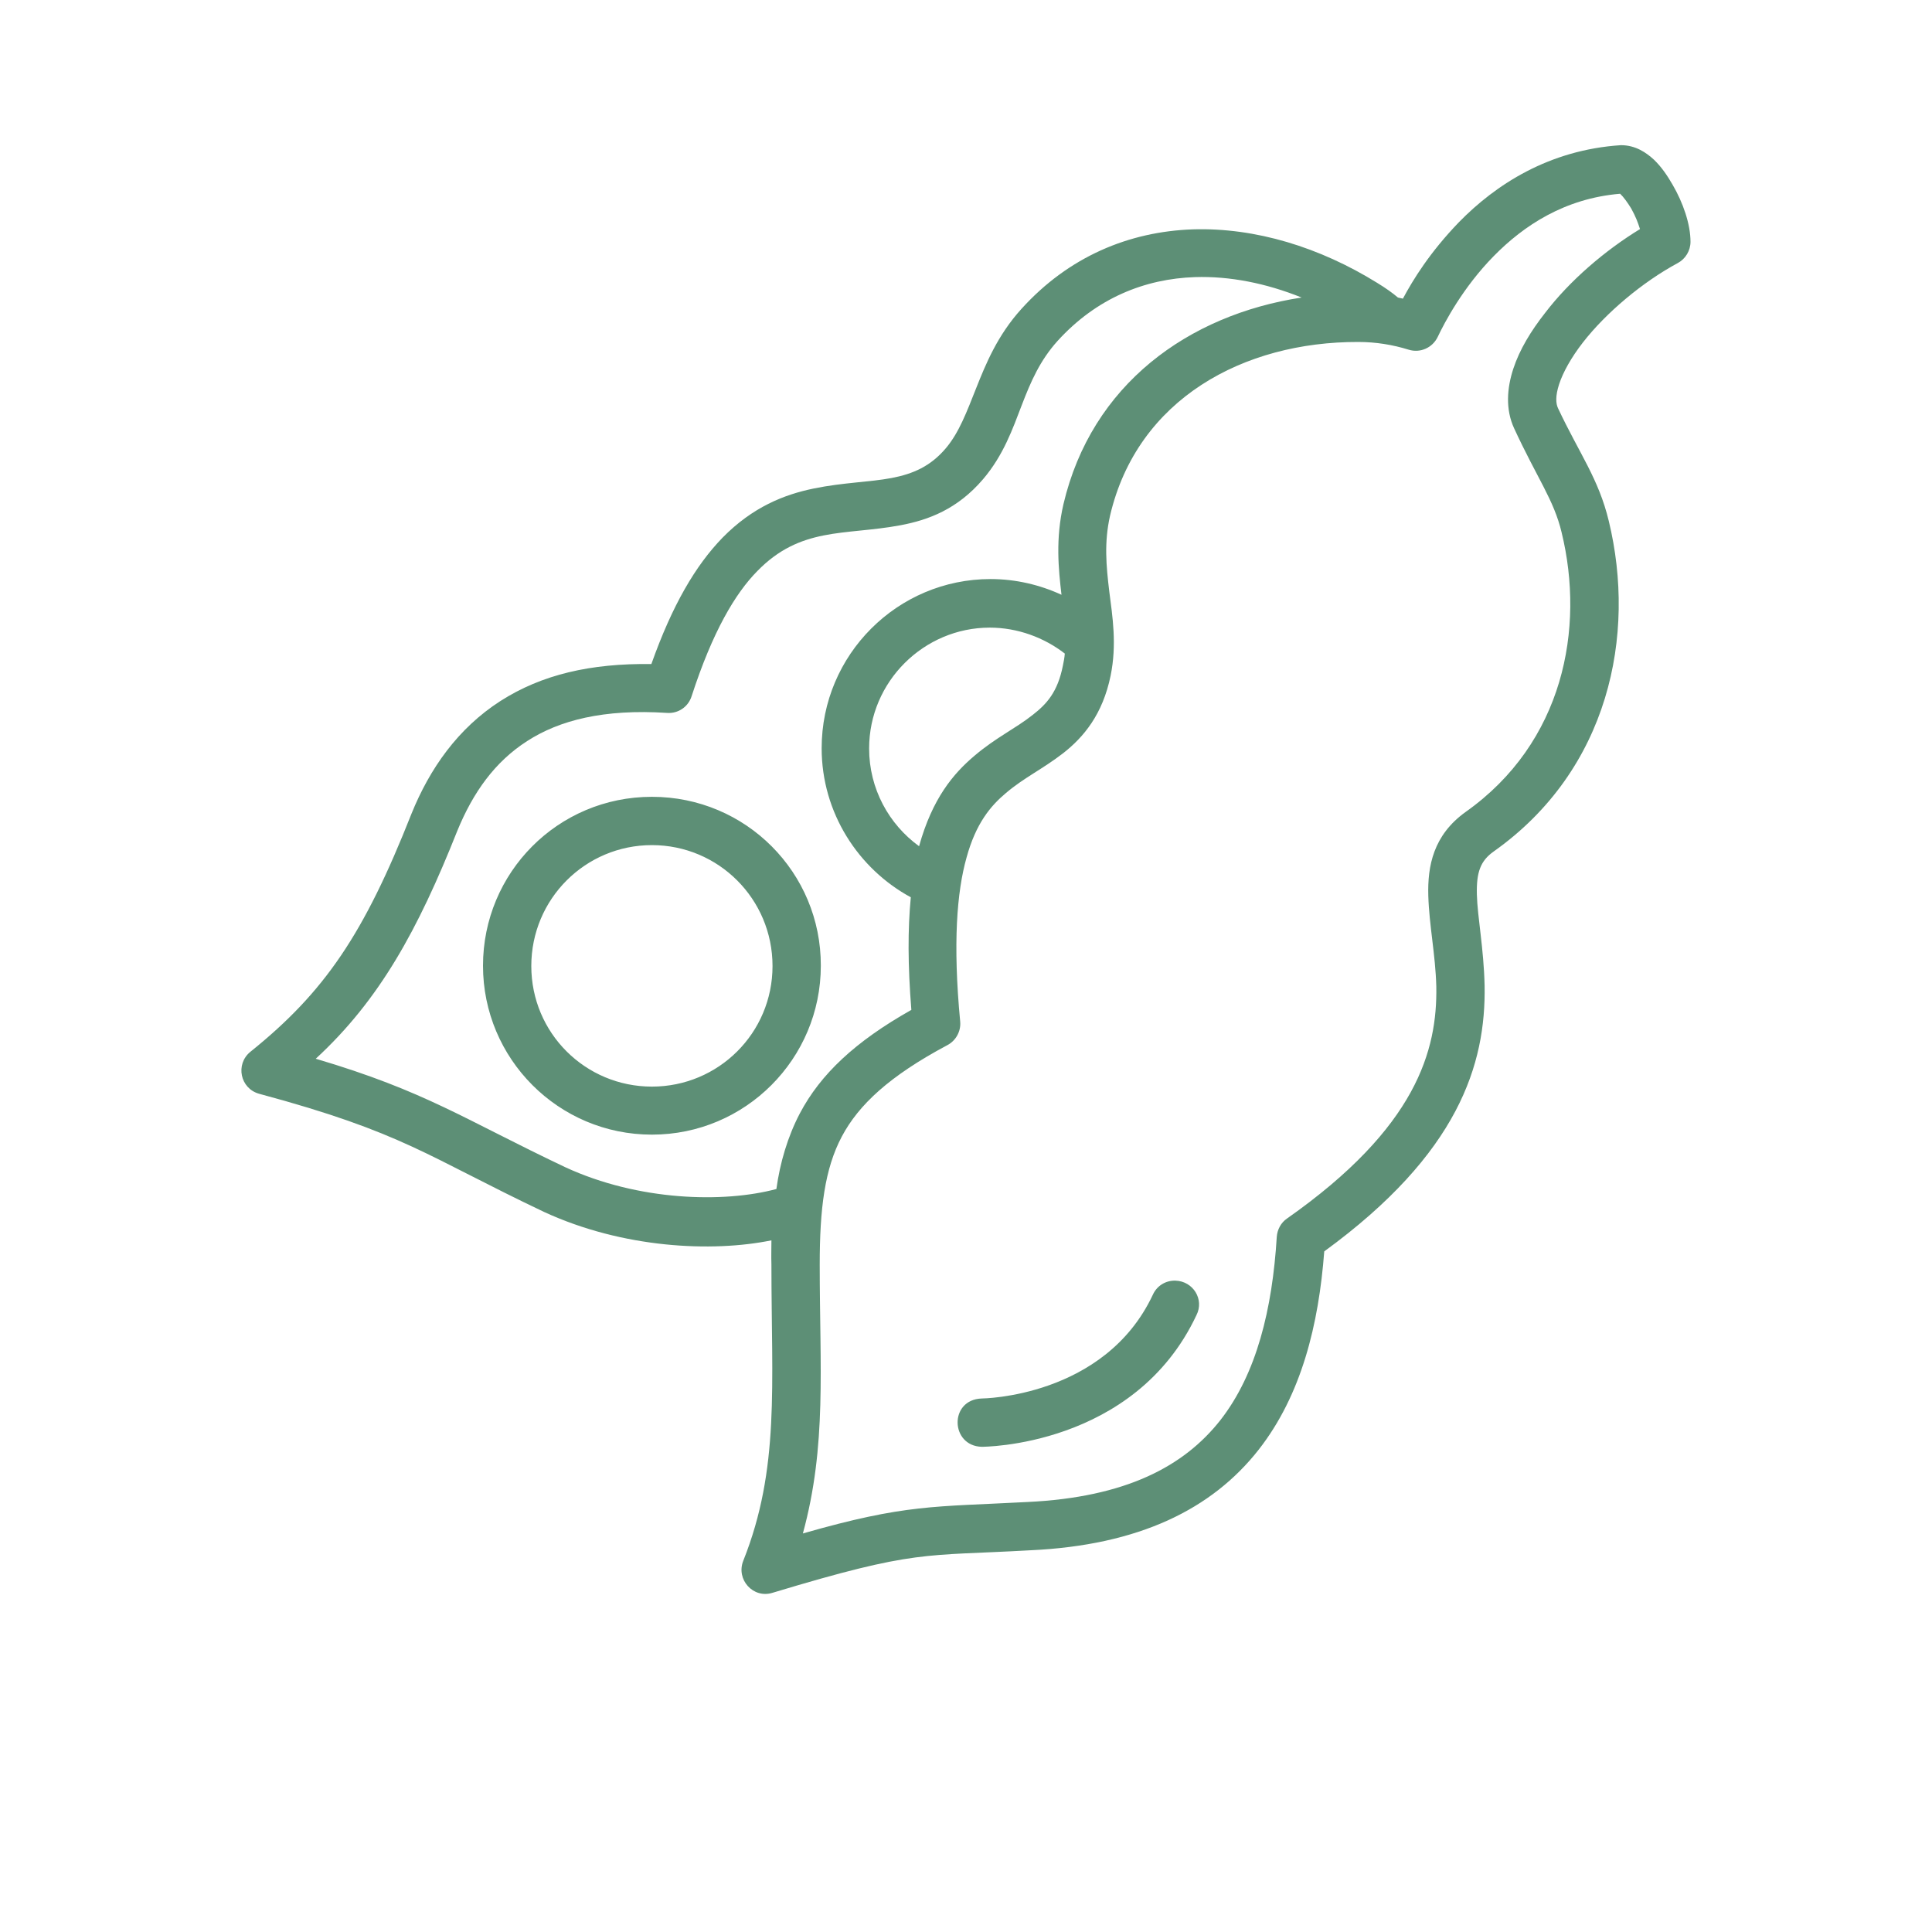 <?xml version="1.0" encoding="utf-8"?>
<!-- Generator: Adobe Illustrator 26.0.1, SVG Export Plug-In . SVG Version: 6.00 Build 0)  -->
<svg version="1.1" id="Layer_1" xmlns="http://www.w3.org/2000/svg" xmlns:xlink="http://www.w3.org/1999/xlink" x="0px" y="0px"
	 viewBox="0 0 700 700" style="enable-background:new 0 0 700 700;" xml:space="preserve">
<style type="text/css">
	.st0{fill:#5D8F76;}
</style>
<path class="st0" d="M279.5,458.2c0,43.9,3.1,73.9-10.2,107.3c-2.7,6.8,3.6,13.8,10.6,11.6c52.3-15.8,54.6-13.2,93.3-15.4
	c39.5-1.8,65.9-14.9,82.8-36.4c15.6-19.9,21.8-45.5,23.8-71.9c48.7-35.5,58.6-67.8,58.1-96.3c-0.3-13.5-2.6-24.9-2.8-33
	c-0.2-8.1,1.3-12.2,6.1-15.6c41.8-29.6,51.7-78.4,41.7-119.7c-3.7-15.4-10.6-24.3-18.4-40.9c-0.8-1.7-1-4.4,0.4-8.7
	c1.4-4.3,4.4-9.7,8.6-15.1c8.4-10.8,21.6-21.9,34.4-28.8c2.8-1.5,4.6-4.5,4.6-7.7c0-6.4-2.7-14.2-6.5-20.7c-1.9-3.3-4-6.4-6.7-9
	c-2.8-2.6-6.7-5.3-12-5.3c-26.1,1.7-45.4,14.3-58.7,27.9c-10.6,11-16.6,20.8-20.3,27.7c-0.4-0.1-1.3-0.3-1.8-0.4
	c-2-1.7-4.4-3.4-7.5-5.3c-20.8-12.9-44.1-20.1-66.8-19.4c-23.2,0.8-45,9.9-62.1,28.8c-8.7,9.6-12.9,19.9-16.4,28.7
	s-6.2,16.1-11,21.8c-5.5,6.5-11.8,9.3-19.7,10.8c-7.9,1.5-17.5,1.6-28.2,3.8c-10.7,2.2-22.1,6.7-33,17.8
	c-9.8,10.1-18.2,24.4-25.8,45.8c-22-0.3-39.7,3.8-54.7,13.4c-15.4,9.9-25.6,24.5-32.2,40.8c-17.2,43.6-31.4,64.6-58.4,86.3
	c-5.5,4.5-3.7,13.3,3.2,15.2c52.4,14.1,60.5,22.5,103.2,42.8c28.6,13.2,60.9,14.7,82.4,10.3C279.5,452.2,279.4,455,279.5,458.2
	L279.5,458.2z M297,458.2c0-20.3,1.8-34.7,8-46.4c6.1-11.5,17.2-21.9,38.2-33.1c3.1-1.6,5-5,4.7-8.5c-2.7-28.4-1.2-47.1,2.3-59.5
	c3.4-12.4,8.7-18.7,14.3-23.4c6.6-5.6,13.2-8.6,20.7-14.4c7.4-5.8,14.3-14,17.2-28.1c2.3-11.3,0.7-21.3-0.5-30.6
	c-1.1-9.2-1.9-17.7,0.3-27.4c9.9-42.3,48.4-63,89.9-62.9c6.4,0,12.5,1,18.3,2.8c4.2,1.3,8.6-0.7,10.5-4.6c2.5-5.3,9.2-18,20.3-29.3
	c10.9-11.1,25.7-20.9,45.8-22.6c1.2,1.1,2.7,3.2,4,5.3c1.7,3.1,2.4,5,3.2,7.5c-12.6,7.7-25.4,18.6-34.4,30.4
	c-5.1,6.5-9.2,13.2-11.5,20.2c-2.3,7-2.9,14.7,0.3,21.6c8.3,18,14.4,25.9,17.2,37.7c8.5,34.8,0.7,76.2-34.8,101.3
	c-11.7,8.4-13.8,19.6-13.5,30.3c0.3,10.7,2.6,21.4,2.9,32.9c0.4,23.1-7.1,51.1-54.1,84.1c-2.2,1.5-3.5,4-3.7,6.6
	c-1.6,26.2-7.3,49.6-20.4,66.4c-13.2,16.8-34.3,28-69.9,29.7c-33.9,1.8-44.1,0.7-81.4,11.4C299.6,523.7,297,495.8,297,458.2
	L297,458.2z M241.7,258.3c4,0.3,7.7-2.2,8.9-6.1c7.6-23.4,15.8-37.2,23.8-45.3c7.7-7.9,15.5-11.2,24-12.9c8.5-1.7,17.8-1.8,27.9-3.7
	c10.1-1.9,20.6-5.8,29.9-16.7c7.4-8.7,10.7-18.2,14-26.8c3.3-8.6,6.6-16.2,13-23.3c14.1-15.5,31.6-22.5,49.8-23.1
	c12.5-0.4,25.7,2.2,38.6,7.4c-41.1,6.3-76.1,31.5-86.3,74.9c-2.9,12.6-1.8,23.4-0.7,32.8c-7.8-3.6-16.6-5.7-25.7-5.7
	c-33.7,0-61.2,27.4-61.2,61.3c0,23.4,13.3,43.7,32.3,54c-1.1,11.6-1.1,24.4,0.2,40.8c-20.4,11.5-32.9,23.3-40.4,37.5
	c-4.4,8.4-7.2,17.9-8.5,27.4c-19,5.1-49.9,4.4-76.5-7.9c-36.7-17.4-50.5-27.5-90.4-39.3c23.1-21.3,37-46.6,51.3-82.6
	c5.7-13.9,13.6-25,25.3-32.5C202.6,261,218.7,256.8,241.7,258.3L241.7,258.3z M385.8,236.8c-0.1,1.4-0.4,3-0.7,4.4
	c-1.9,9.6-5.9,13.9-10.9,17.8c-6.3,5-13.2,8.1-21.1,14.8c-7.7,6.5-15.3,15.5-20.1,32.8c-10.9-7.9-18.1-20.8-18.1-35.4
	c0-24.3,19.9-43.8,43.7-43.8C368.7,227.4,378.3,231,385.8,236.8L385.8,236.8z M236.2,288.7c-34.1,0-61.2,27.5-61.2,61.2
	c0,33.7,27.3,61.2,61.2,61.2c33.9,0,61.2-27.5,61.2-61.2C297.5,316.2,270.3,288.7,236.2,288.7L236.2,288.7z M236.2,306.2
	c24.1,0,43.7,19.5,43.7,43.8s-19.6,43.7-43.7,43.7s-43.7-19.4-43.7-43.7S212.1,306.2,236.2,306.2L236.2,306.2z M425.9,464
	c-3.5-0.1-6.7,1.8-8.2,5.1c-17.5,37.3-62,37.6-62,37.6c-11.9,0.4-11.4,17.2,0,17.5c0,0,55.3,0.2,77.8-47.7
	C436.4,470.8,432.3,464.2,425.9,464L425.9,464z"/>
</svg>
